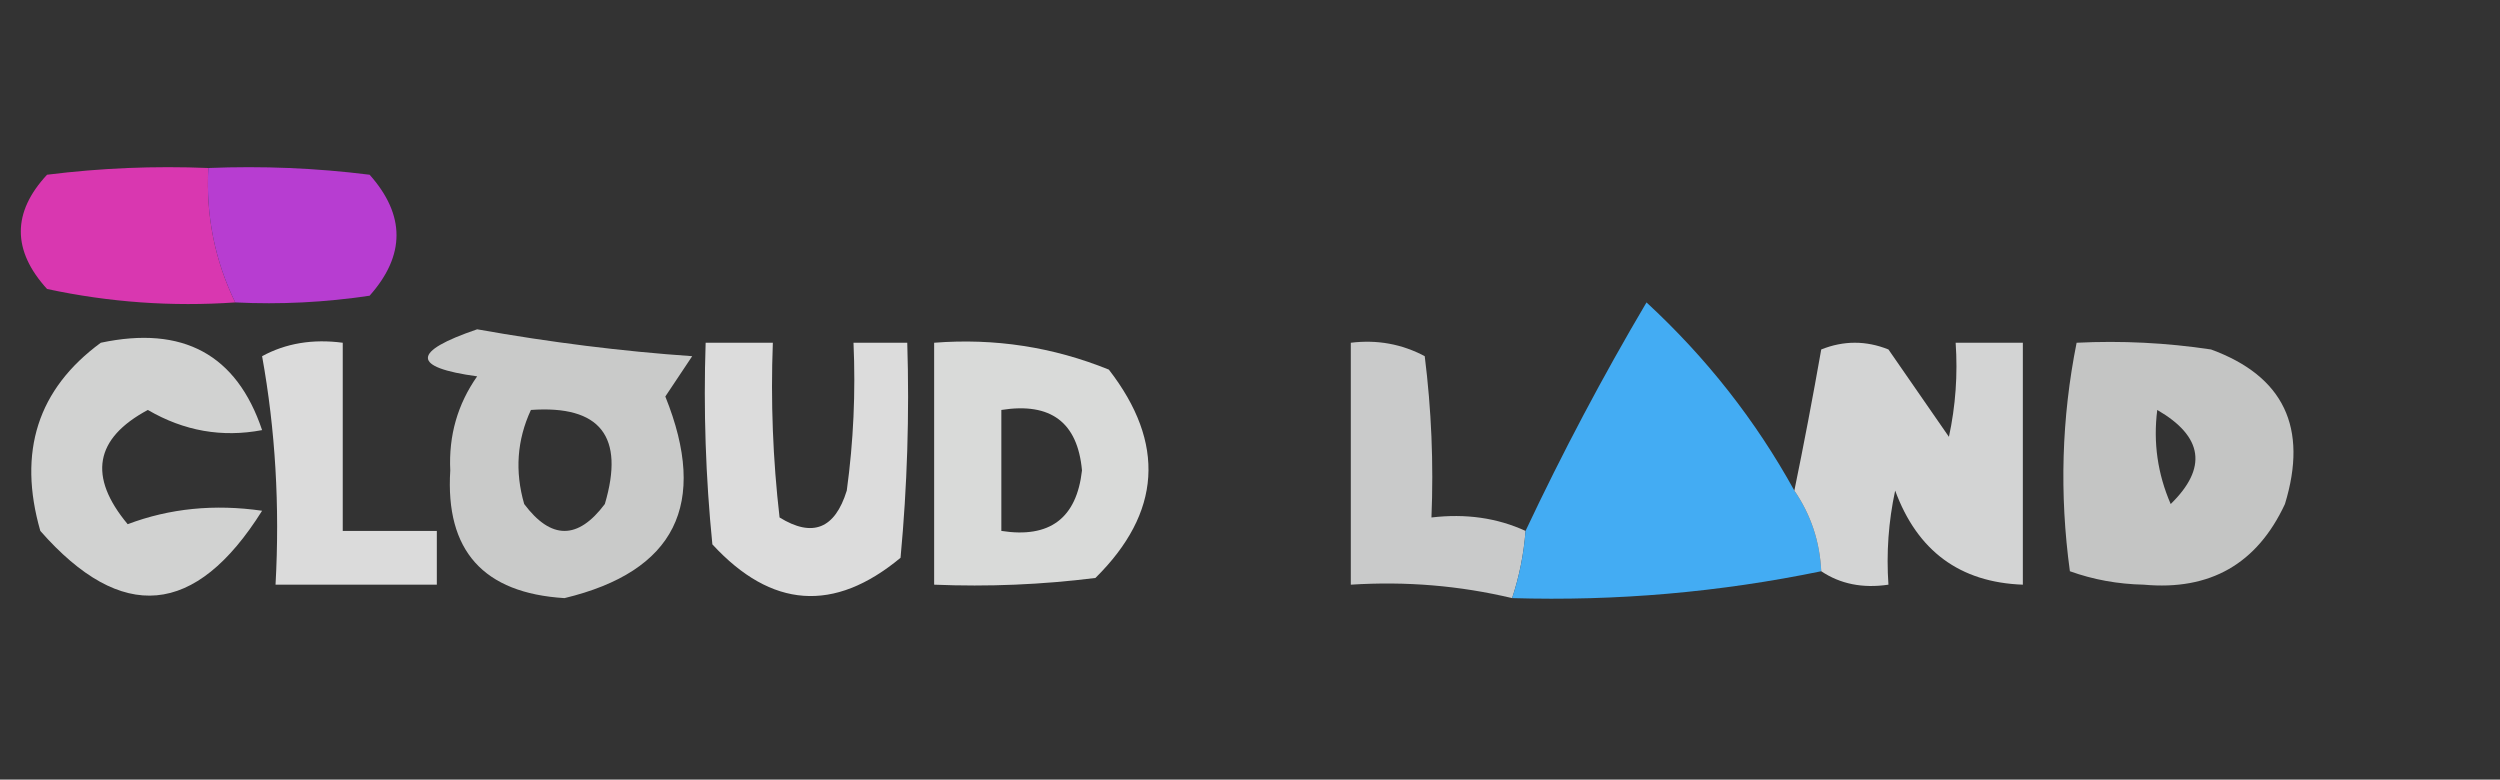 <?xml version="1.0" encoding="UTF-8"?>
<!DOCTYPE svg PUBLIC "-//W3C//DTD SVG 1.1//EN" "http://www.w3.org/Graphics/SVG/1.1/DTD/svg11.dtd">
<svg xmlns="http://www.w3.org/2000/svg" version="1.1" width="186px" height="58px" style="shape-rendering:geometricPrecision; text-rendering:geometricPrecision; image-rendering:optimizeQuality; fill-rule:evenodd; clip-rule:evenodd" xmlns:xlink="http://www.w3.org/1999/xlink">
<rect width="100%" height="100%" fill="#333333" stroke="none"/>
<g><path style="opacity:0.936" fill="#e438b9" d="M 15.5,12.5 C 15.31,16.032 15.977,19.365 17.5,22.5C 12.786,22.827 8.12,22.493 3.5,21.5C 0.898,18.636 0.898,15.803 3.5,13C 7.486,12.501 11.486,12.335 15.5,12.5 Z"/></g>
<g><path style="opacity:0.921" fill="#c23ede" d="M 15.5,12.5 C 19.514,12.335 23.514,12.501 27.5,13C 30.167,16 30.167,19 27.5,22C 24.183,22.498 20.85,22.665 17.5,22.5C 15.977,19.365 15.31,16.032 15.5,12.5 Z"/></g>
<g><path style="opacity:0.74" fill="#fefffe" d="M 35.5,24.5 C 40.959,25.473 46.292,26.14 51.5,26.5C 50.833,27.5 50.167,28.5 49.5,29.5C 52.73,37.518 50.23,42.518 42,44.5C 35.959,44.129 33.126,40.962 33.5,35C 33.376,32.41 34.042,30.077 35.5,28C 30.614,27.333 30.614,26.167 35.5,24.5 Z M 39.5,30.5 C 44.659,30.136 46.492,32.47 45,37.5C 43,40.167 41,40.167 39,37.5C 38.297,35.071 38.463,32.737 39.5,30.5 Z"/></g>
<g><path style="opacity:0.778" fill="#fefffe" d="M 7.5,25.5 C 13.609,24.204 17.609,26.371 19.5,32C 16.518,32.567 13.685,32.067 11,30.5C 7.044,32.62 6.544,35.453 9.5,39C 12.617,37.822 15.95,37.489 19.5,38C 14.551,45.887 9.051,46.387 3,39.5C 1.309,33.61 2.809,28.944 7.5,25.5 Z"/></g>
<g><path style="opacity:0.824" fill="#fefffe" d="M 19.5,26.5 C 21.265,25.539 23.265,25.205 25.5,25.5C 25.5,30.167 25.5,34.833 25.5,39.5C 27.833,39.5 30.167,39.5 32.5,39.5C 32.5,40.833 32.5,42.167 32.5,43.5C 28.5,43.5 24.5,43.5 20.5,43.5C 20.822,37.642 20.489,31.975 19.5,26.5 Z"/></g>
<g><path style="opacity:0.828" fill="#fefffe" d="M 52.5,25.5 C 54.167,25.5 55.833,25.5 57.5,25.5C 57.334,29.846 57.501,34.179 58,38.5C 60.454,40.013 62.121,39.346 63,36.5C 63.499,32.848 63.665,29.182 63.5,25.5C 64.833,25.5 66.167,25.5 67.5,25.5C 67.666,30.844 67.499,36.177 67,41.5C 62.057,45.603 57.391,45.269 53,40.5C 52.501,35.511 52.334,30.511 52.5,25.5 Z"/></g>
<g><path style="opacity:0.817" fill="#fefffe" d="M 69.5,25.5 C 74.006,25.148 78.339,25.815 82.5,27.5C 86.74,32.981 86.406,38.148 81.5,43C 77.514,43.499 73.514,43.666 69.5,43.5C 69.5,37.5 69.5,31.5 69.5,25.5 Z M 74.5,30.5 C 78.176,29.92 80.176,31.42 80.5,35C 80.099,38.562 78.099,40.062 74.5,39.5C 74.5,36.5 74.5,33.5 74.5,30.5 Z"/></g>
<g><path style="opacity:0.744" fill="#fdfefe" d="M 113.5,39.5 C 113.371,41.216 113.038,42.883 112.5,44.5C 108.6,43.57 104.6,43.237 100.5,43.5C 100.5,37.5 100.5,31.5 100.5,25.5C 102.467,25.261 104.301,25.594 106,26.5C 106.499,30.486 106.666,34.486 106.5,38.5C 109.059,38.198 111.393,38.532 113.5,39.5 Z"/></g>
<g><path style="opacity:0.938" fill="#44b4ff" d="M 133.5,36.5 C 134.73,38.297 135.396,40.297 135.5,42.5C 127.925,44.065 120.259,44.732 112.5,44.5C 113.038,42.883 113.371,41.216 113.5,39.5C 116.247,33.67 119.247,28.004 122.5,22.5C 126.953,26.612 130.62,31.278 133.5,36.5 Z"/></g>
<g><path style="opacity:0.789" fill="#fdfeff" d="M 135.5,42.5 C 135.396,40.297 134.73,38.297 133.5,36.5C 134.198,33.103 134.865,29.603 135.5,26C 137.167,25.333 138.833,25.333 140.5,26C 142,28.167 143.5,30.333 145,32.5C 145.497,30.19 145.663,27.857 145.5,25.5C 147.167,25.5 148.833,25.5 150.5,25.5C 150.5,31.5 150.5,37.5 150.5,43.5C 145.819,43.33 142.652,40.996 141,36.5C 140.503,38.81 140.337,41.143 140.5,43.5C 138.585,43.785 136.919,43.451 135.5,42.5 Z"/></g>
<g><path style="opacity:0.713" fill="#fefffe" d="M 154.5,25.5 C 157.85,25.335 161.183,25.502 164.5,26C 169.906,27.98 171.739,31.814 170,37.5C 167.929,41.953 164.429,43.953 159.5,43.5C 157.571,43.46 155.738,43.127 154,42.5C 153.215,36.751 153.382,31.084 154.5,25.5 Z M 160.5,30.5 C 163.917,32.481 164.251,34.815 161.5,37.5C 160.526,35.257 160.192,32.924 160.5,30.5 Z"/></g>
</svg>
